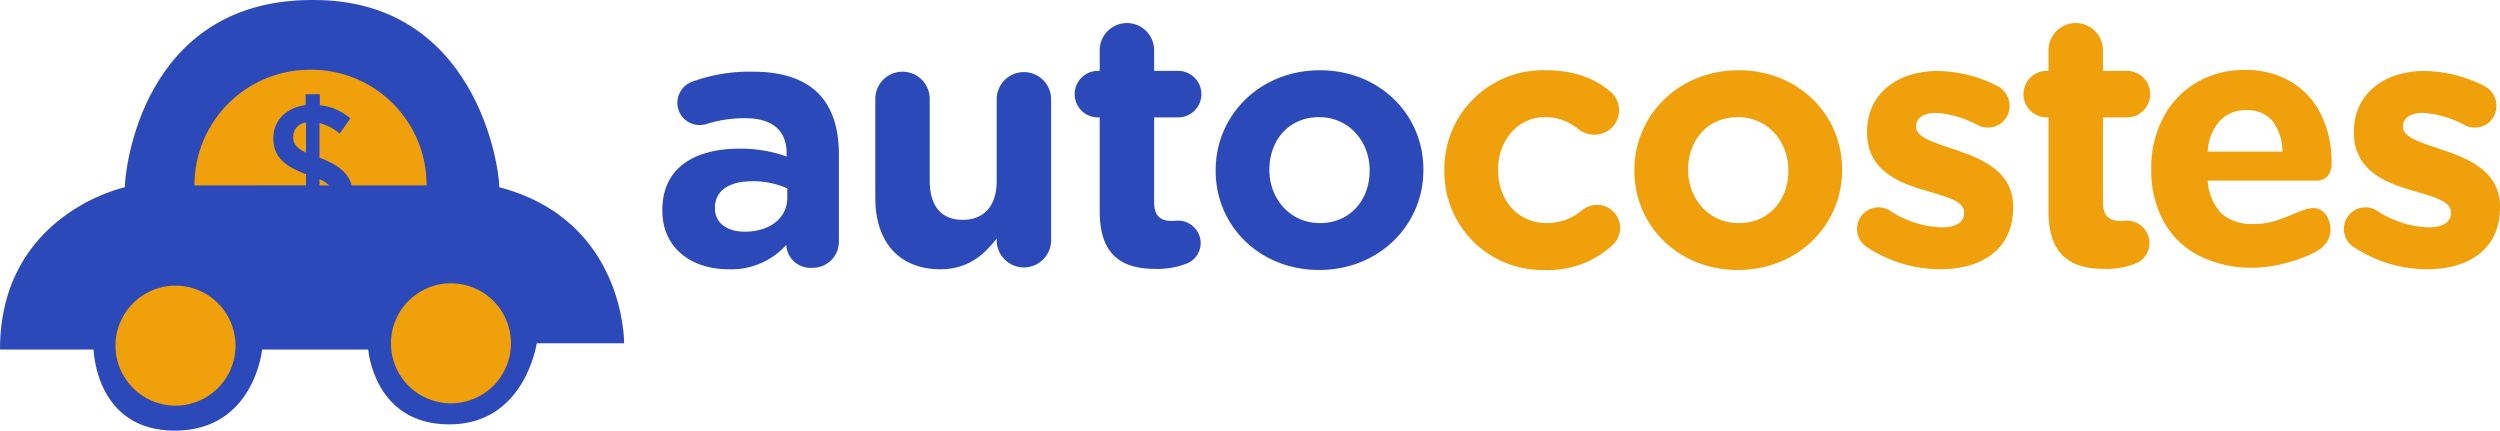 <svg id="autocostes" xmlns="http://www.w3.org/2000/svg" width="400.562" height="69" viewBox="0 0 400.562 69">
  <defs>
    <style>
      .cls-1 {
        fill: #2c49b9;
      }

      .cls-1, .cls-2 {
        fill-rule: evenodd;
      }

      .cls-2 {
        fill: #efa00b;
      }
    </style>
  </defs>
  <g id="Logo">
    <path id="Forma_2" data-name="Forma 2" class="cls-1" d="M89,297h15s0.27,13,13,13,14-13,14-13h17s0.882,12,13,12,14-13,14-13h14s0.239-19.682-20-25c0-3.466-3.855-30.179-30-30-27.411,0-30.011,27.6-30,30C109,271,89.011,275.266,89,297Z" transform="translate(-89 -241)"/>
    <path id="wheel" class="cls-2" d="M117.139,286.766a9.614,9.614,0,1,1-9.633,9.614A9.623,9.623,0,0,1,117.139,286.766Zm44.134-.372a9.614,9.614,0,1,1-9.633,9.614A9.623,9.623,0,0,1,161.273,286.394Z" transform="translate(-89 -241)"/>
    <path id="window" class="cls-2" d="M138.785,252.174a18.451,18.451,0,0,1,18.562,18.537c0-.01-37.191-0.017-37.191,0A18.508,18.508,0,0,1,138.785,252.174Z" transform="translate(-89 -241)"/>
    <path id="_" data-name="$" class="cls-1" d="M145.135,259.979a8.8,8.8,0,0,0-4.888-2.114v-1.776h-2.273v1.748c-3.069.394-5.172,2.424-5.172,5.272v0.028c0,2.876,1.591,4.4,5.229,5.78v5.807a8.211,8.211,0,0,1-4.149-2.227l-1.819,2.4a10.157,10.157,0,0,0,5.911,2.678v2.819h2.273v-2.819c3.126-.395,5.257-2.425,5.257-5.357v-0.056c0-2.763-1.506-4.455-5.314-5.893v-5.554a8.153,8.153,0,0,1,3.24,1.692ZM142.35,272.3v0.056a2.4,2.4,0,0,1-2.16,2.4v-5.047C141.867,270.467,142.35,271.228,142.35,272.3Zm-6.365-9.36v-0.029a2.291,2.291,0,0,1,2.046-2.283v4.821C136.439,264.688,135.985,264.011,135.985,262.94Z" transform="translate(-89 -241)"/>
  </g>
  <path id="auto" class="cls-1" d="M205.676,284.142a11.828,11.828,0,0,0,9.3-3.9V280.3a3.9,3.9,0,0,0,4.188,3.612,4.187,4.187,0,0,0,4.246-4.186V265.735c0-4.129-1.033-7.512-3.328-9.805-2.18-2.179-5.623-3.441-10.385-3.441a26.784,26.784,0,0,0-9.81,1.606,3.614,3.614,0,0,0-2.353,3.383,3.551,3.551,0,0,0,3.615,3.555,3.69,3.69,0,0,0,1.262-.229,20.016,20.016,0,0,1,6.024-.86c4.361,0,6.6,2.006,6.6,5.619v0.516a21.875,21.875,0,0,0-7.516-1.261c-7.286,0-12.392,3.1-12.392,9.805v0.115C195.12,280.816,199.882,284.142,205.676,284.142Zm2.639-6.021c-2.811,0-4.761-1.376-4.761-3.727v-0.115c0-2.753,2.294-4.243,6.024-4.243a13.53,13.53,0,0,1,5.565,1.146v1.549C215.143,275.884,212.389,278.121,208.315,278.121Zm49.1-21.274a4.361,4.361,0,0,0-8.721,0v13.131c0,4.129-2.123,6.25-5.45,6.25s-5.279-2.121-5.279-6.25V256.847a4.36,4.36,0,0,0-8.72,0v15.884c0,7.053,3.844,11.411,10.442,11.411,4.417,0,7-2.351,9.007-4.932v0.344a4.361,4.361,0,0,0,8.721,0V256.847Zm16.737,27.237a12.867,12.867,0,0,0,4.991-.86,3.546,3.546,0,0,0,2.238-3.268,3.636,3.636,0,0,0-3.615-3.613c-0.172,0-.746.057-1.033,0.057-1.95,0-2.811-.974-2.811-2.981V259.811h3.844a3.727,3.727,0,1,0,0-7.454h-3.844v-3.366a4.361,4.361,0,0,0-8.721,0v3.366h-0.287a3.727,3.727,0,1,0,0,7.454H265.2v15.041C265.2,281.963,268.813,284.084,274.149,284.084Zm26.209,0.172c9.581,0,16.7-7.167,16.7-16v-0.115c0-8.83-7.057-15.883-16.581-15.883-9.582,0-16.7,7.167-16.7,16v0.115C283.777,277.2,290.834,284.256,300.358,284.256Zm0.115-7.511c-4.82,0-8.09-3.957-8.09-8.487v-0.115c0-4.53,2.984-8.372,7.975-8.372,4.819,0,8.09,3.957,8.09,8.487v0.115C308.448,272.9,305.464,276.745,300.473,276.745Z" transform="translate(-89 -241)"/>
  <path id="costs" class="cls-2" d="M336.428,284.256a15.13,15.13,0,0,0,10.9-3.956,3.7,3.7,0,0,0-2.409-6.48,4.063,4.063,0,0,0-2.353.8,8.835,8.835,0,0,1-5.737,2.122c-4.762,0-7.8-3.785-7.8-8.487v-0.115c0-4.53,3.1-8.372,7.459-8.372a8.313,8.313,0,0,1,5.45,1.95,4.111,4.111,0,0,0,2.525.86,3.916,3.916,0,0,0,3.958-3.9,3.866,3.866,0,0,0-1.376-2.982c-2.582-2.179-5.853-3.44-10.5-3.44a15.784,15.784,0,0,0-16.122,16v0.115A15.7,15.7,0,0,0,336.428,284.256Zm31.026,0c9.581,0,16.695-7.167,16.695-16v-0.115c0-8.83-7.057-15.883-16.581-15.883-9.581,0-16.695,7.167-16.695,16v0.115C350.873,277.2,357.93,284.256,367.454,284.256Zm0.114-7.511c-4.819,0-8.089-3.957-8.089-8.487v-0.115c0-4.53,2.983-8.372,7.975-8.372,4.819,0,8.089,3.957,8.089,8.487v0.115C375.543,272.9,372.56,276.745,367.568,276.745Zm32.227,7.4c6.655,0,11.761-3.1,11.761-9.92v-0.115c0-5.62-4.991-7.684-9.294-9.117-3.328-1.147-6.254-1.95-6.254-3.67v-0.115c0-1.2,1.09-2.122,3.213-2.122a16.408,16.408,0,0,1,6.655,1.95,3.183,3.183,0,0,0,1.607.4,3.427,3.427,0,0,0,3.5-3.44,3.551,3.551,0,0,0-2.065-3.269,21.64,21.64,0,0,0-9.524-2.351c-6.2,0-11.245,3.5-11.245,9.748v0.115c0,5.964,4.877,7.971,9.18,9.232,3.385,1.032,6.368,1.663,6.368,3.555v0.115c0,1.376-1.147,2.294-3.672,2.294a16.2,16.2,0,0,1-8.319-2.753,3.447,3.447,0,0,0-5.164,2.982,3.475,3.475,0,0,0,1.664,2.982A21.443,21.443,0,0,0,399.8,284.142Zm26.379-.058a12.873,12.873,0,0,0,4.992-.86,3.545,3.545,0,0,0,2.237-3.268,3.635,3.635,0,0,0-3.614-3.613c-0.172,0-.746.057-1.033,0.057-1.95,0-2.811-.974-2.811-2.981V259.811h3.844a3.727,3.727,0,1,0,0-7.454h-3.844v-3.366a4.361,4.361,0,0,0-8.721,0v3.366h-0.287a3.727,3.727,0,1,0,0,7.454h0.287v15.041C417.224,281.963,420.839,284.084,426.174,284.084Z" transform="translate(-89 -241)"/>
  <path id="costs_copia" data-name="costs copia" class="cls-2" d="M477.8,284.142c6.655,0,11.761-3.1,11.761-9.92v-0.115c0-5.62-4.991-7.684-9.294-9.117-3.328-1.147-6.254-1.95-6.254-3.67v-0.115c0-1.2,1.09-2.122,3.213-2.122a16.408,16.408,0,0,1,6.655,1.95,3.183,3.183,0,0,0,1.607.4,3.427,3.427,0,0,0,3.5-3.44,3.551,3.551,0,0,0-2.065-3.269,21.64,21.64,0,0,0-9.524-2.351c-6.2,0-11.245,3.5-11.245,9.748v0.115c0,5.964,4.877,7.971,9.18,9.232,3.385,1.032,6.368,1.663,6.368,3.555v0.115c0,1.376-1.147,2.294-3.672,2.294a16.2,16.2,0,0,1-8.319-2.753,3.447,3.447,0,0,0-5.164,2.982,3.475,3.475,0,0,0,1.664,2.982A21.443,21.443,0,0,0,477.8,284.142Z" transform="translate(-89 -241)"/>
  <path id="e" class="cls-2" d="M459.6,274.343a4.435,4.435,0,0,0-1.426.279q-0.806.279-1.674,0.651a30.773,30.773,0,0,1-3.162,1.178,11.042,11.042,0,0,1-3.224.434,7.362,7.362,0,0,1-5.146-1.643,8.256,8.256,0,0,1-2.232-5.3h17.36a2.35,2.35,0,0,0,1.829-.713,2.976,2.976,0,0,0,.651-2.077,17.088,17.088,0,0,0-1.736-7.905,12.494,12.494,0,0,0-4.867-5.208,14.192,14.192,0,0,0-7.285-1.829,14.956,14.956,0,0,0-7.75,2.015,14.1,14.1,0,0,0-5.332,5.611,17.229,17.229,0,0,0-1.922,8.246,17,17,0,0,0,1.984,8.4,13.445,13.445,0,0,0,5.673,5.487,18.46,18.46,0,0,0,8.649,1.922,20.909,20.909,0,0,0,5.146-.713,22.138,22.138,0,0,0,4.9-1.829,4.994,4.994,0,0,0,1.736-1.519,3.367,3.367,0,0,0,.62-1.953,4.009,4.009,0,0,0-.775-2.542,2.443,2.443,0,0,0-2.015-.992h0Zm-10.664-15.686a5.173,5.173,0,0,1,4.123,1.674,8.1,8.1,0,0,1,1.643,4.96H442.734a8.1,8.1,0,0,1,1.922-4.929,5.615,5.615,0,0,1,4.278-1.705h0Z" transform="translate(-89 -241)"/>
</svg>
